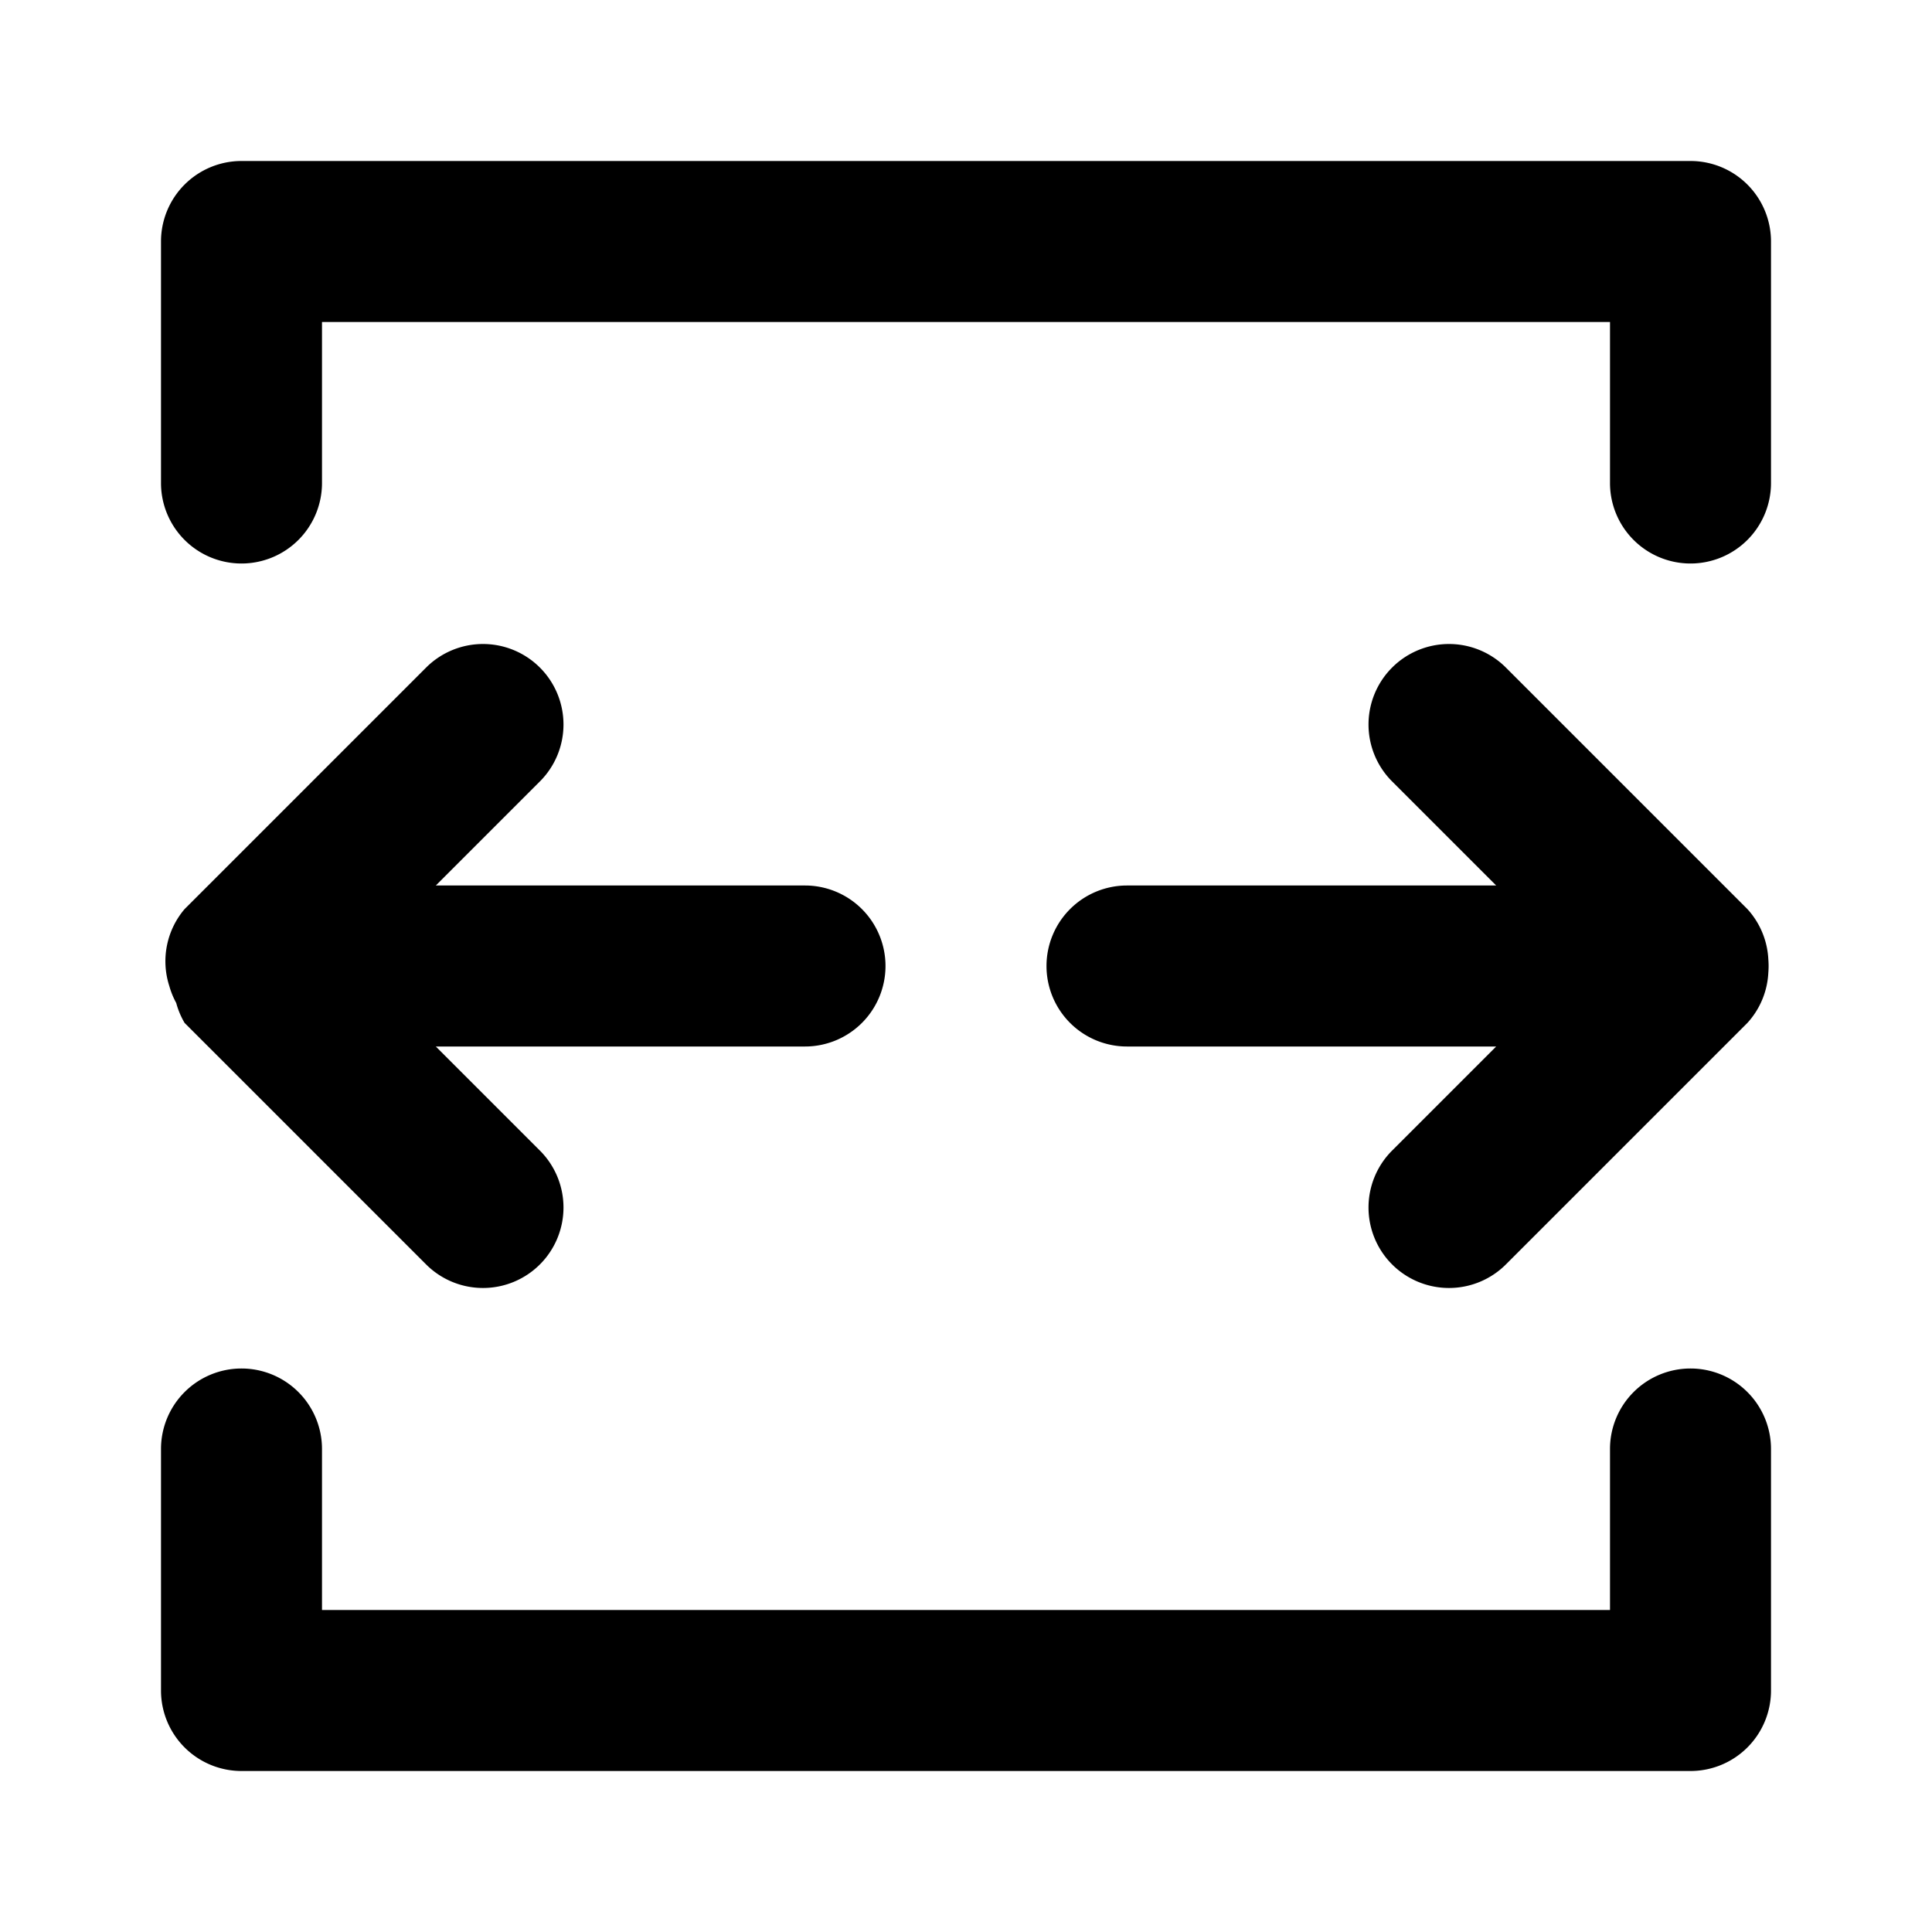 <svg xmlns="http://www.w3.org/2000/svg" width="24" height="24" viewBox="0 0 24 24"><path d="M3 2a1 1 0 0 0-1 1v3a1 1 0 0 0 1 1 1 1 0 0 0 1-1V4h16v2a1 1 0 0 0 1 1 1 1 0 0 0 1-1V3a1 1 0 0 0-1-1zm3 6a1 1 0 0 0-.707.293l-3 3a1 1 0 0 0-.19.955 1 1 0 0 0 .086.211 1 1 0 0 0 .104.248l3 3a1 1 0 0 0 1.414 0 1 1 0 0 0 0-1.414L5.414 13H10a1 1 0 0 0 1-1 1 1 0 0 0-1-1H5.414l1.293-1.293a1 1 0 0 0 0-1.414A1 1 0 0 0 6 8zm12 0a1 1 0 0 0-.707.293 1 1 0 0 0 0 1.414L18.586 11H14a1 1 0 0 0-1 1 1 1 0 0 0 1 1h4.586l-1.293 1.293a1 1 0 0 0 0 1.414 1 1 0 0 0 1.414 0l3-3a1 1 0 0 0 .26-.627 1 1 0 0 0 0-.16 1 1 0 0 0-.26-.627l-3-3A1 1 0 0 0 18 8zM3 17a1 1 0 0 0-1 1v3a1 1 0 0 0 1 1h18a1 1 0 0 0 1-1v-3a1 1 0 0 0-1-1 1 1 0 0 0-1 1v2H4v-2a1 1 0 0 0-1-1z"/></svg>